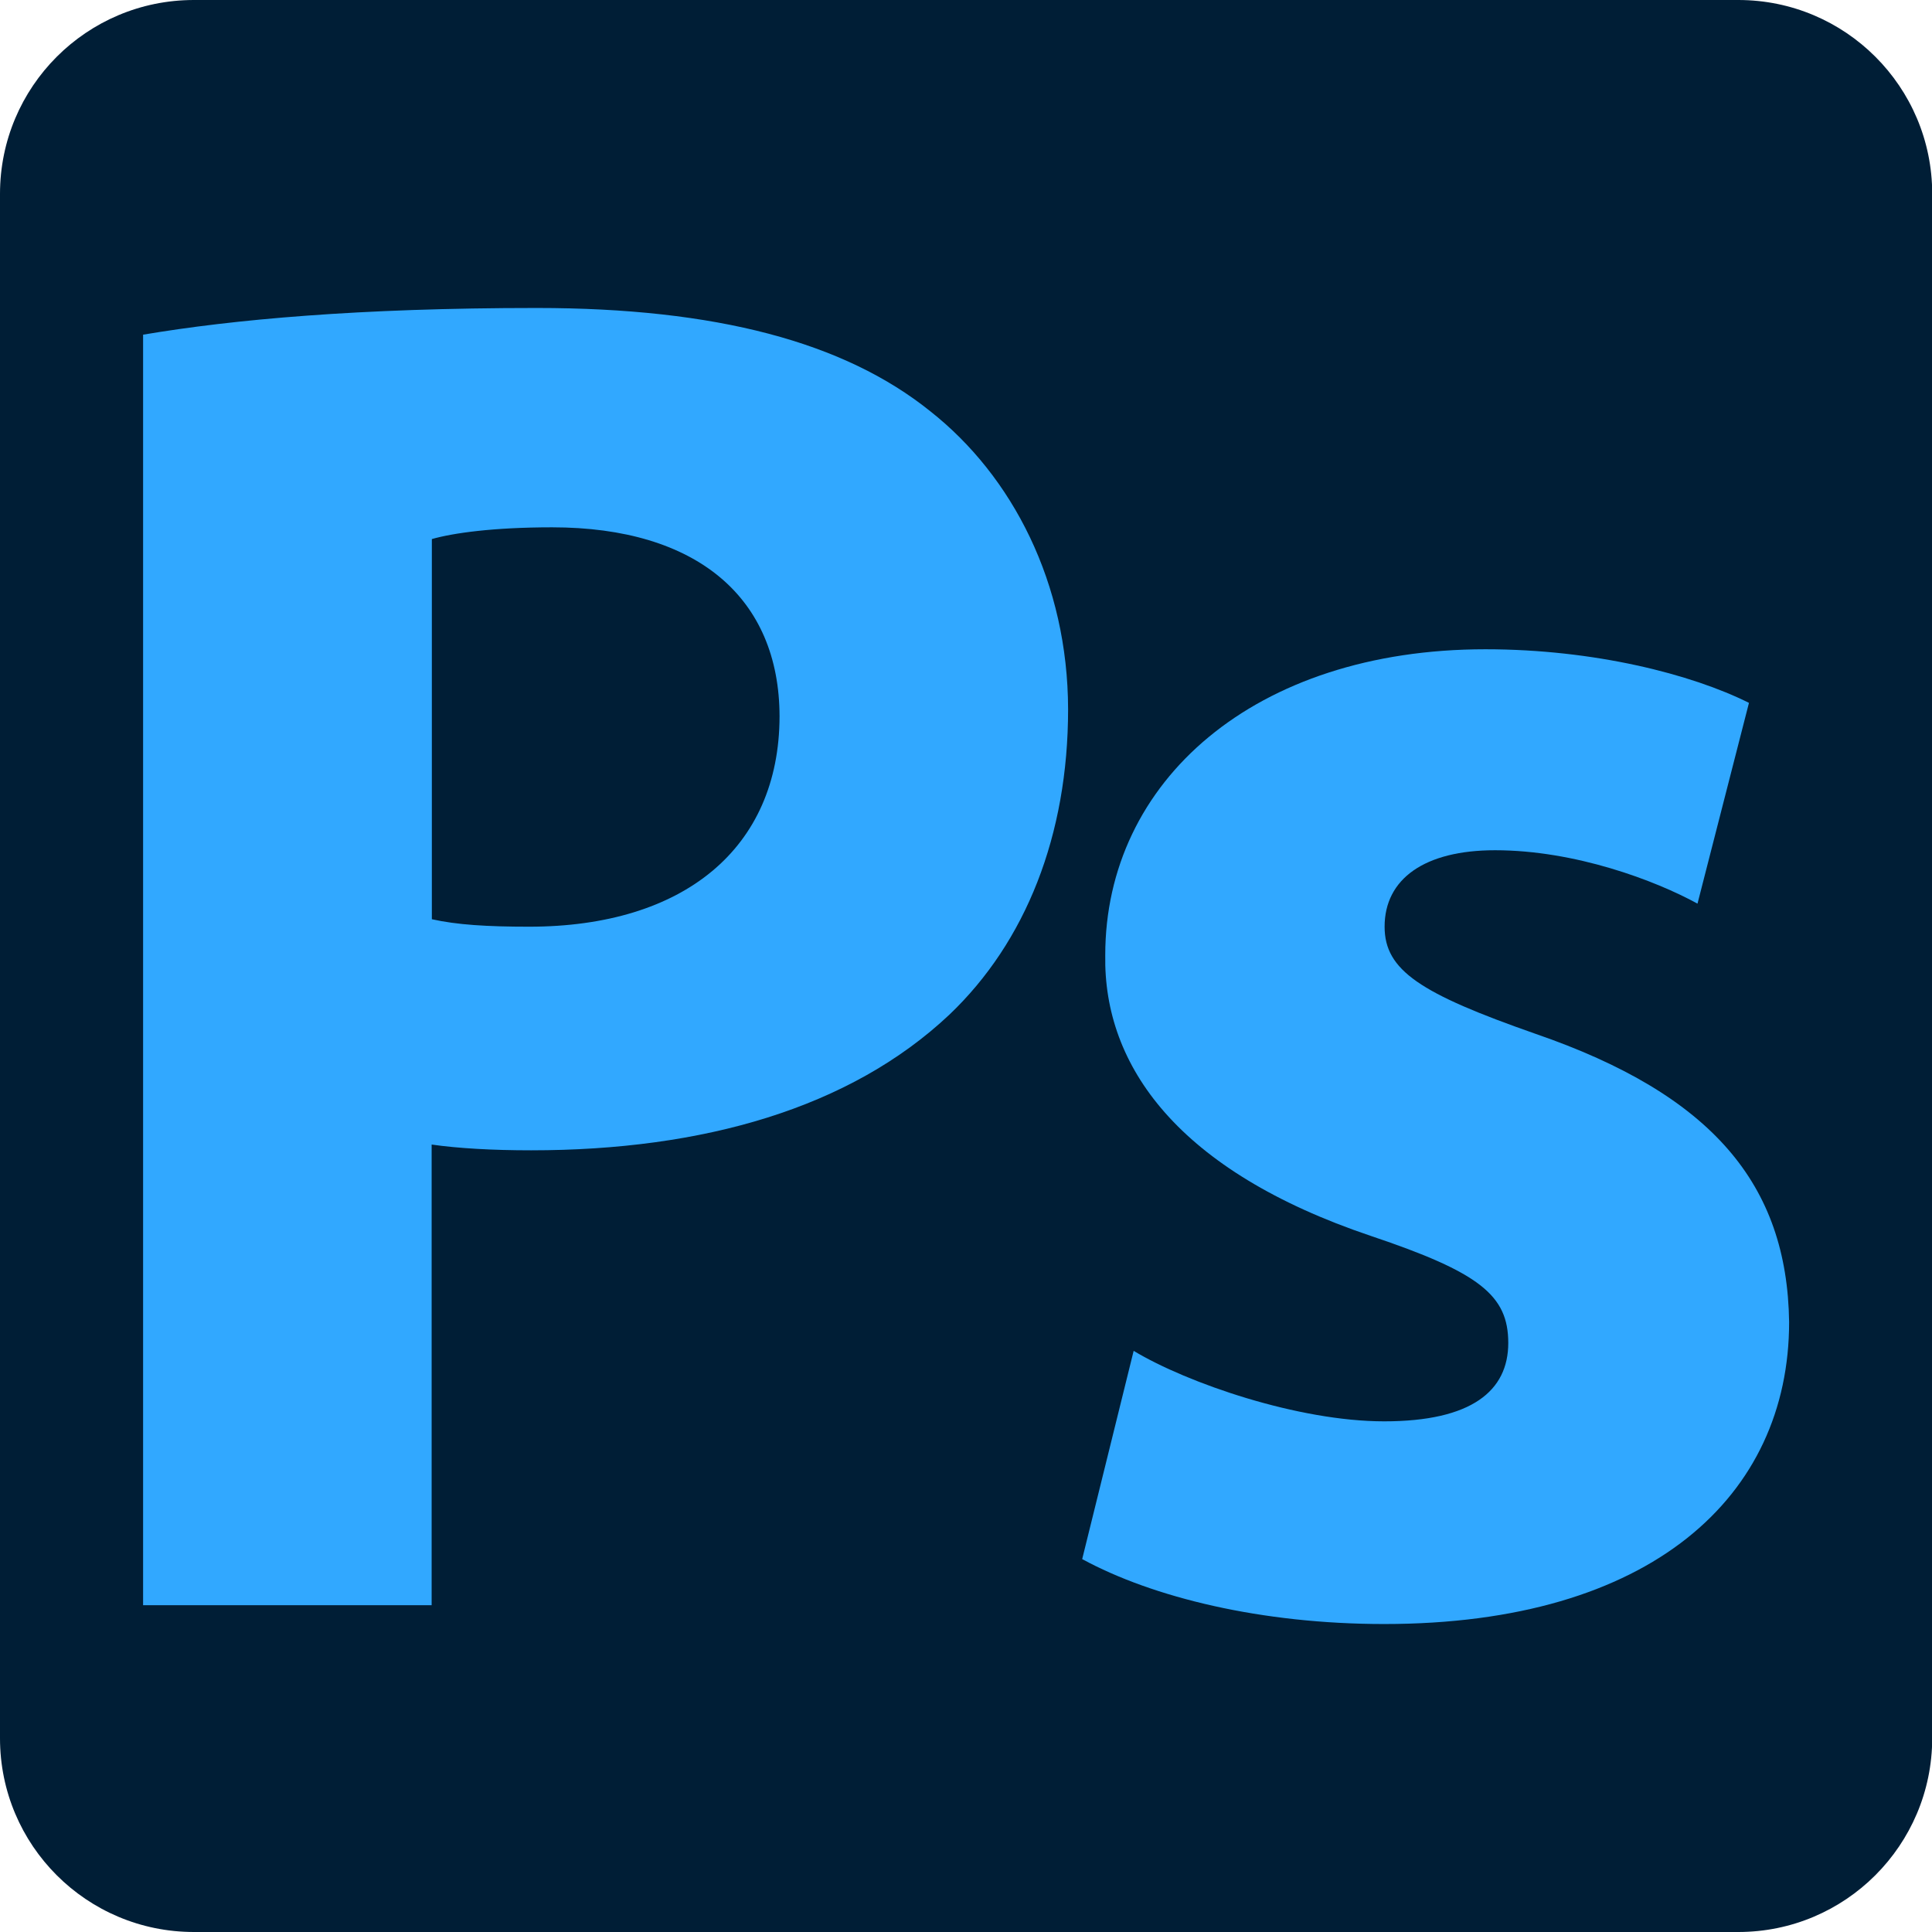 <?xml version="1.0" encoding="utf-8"?>
<!-- Generator: Adobe Illustrator 25.0.0, SVG Export Plug-In . SVG Version: 6.00 Build 0)  -->
<svg version="1.1" id="Layer_1" xmlns="http://www.w3.org/2000/svg" xmlns:xlink="http://www.w3.org/1999/xlink" x="0px" y="0px"
	 viewBox="0 0 904.6 904.6" style="enable-background:new 0 0 904.6 904.6;" xml:space="preserve">
<style type="text/css">
	.st0{fill:#001E36;}
	.st1{fill:#31A8FF;}
</style>
<path class="st0" d="M813.9,904.6H90.8C40.6,904.6,0,864,0,813.9V90.8C0,40.6,40.6,0,90.8,0h723.1c50.1,0,90.8,40.6,90.8,90.8v723.1
	C904.6,864,864,904.6,813.9,904.6z"/>
<g>
	<g>
		<path class="st1" d="M837.7,619c0,81.5-64.5,141.4-189.6,141.4c-57.4,0-108.3-12.4-141.4-30.4l24.1-97.5c25.1,15.1,77,33,117.3,33
			c41,0,58.1-14.3,58.1-36.7c0-22.3-13.4-33-64.3-50.1c-90.3-30.4-125.3-79.6-124.4-131.5c0-81.3,69.8-143.2,178-143.2
			c51,0,96.6,11.7,123.4,25.1l-24.1,94c-19.7-10.8-57.2-25-94.8-25c-33,0-51.7,13.4-51.7,35.8c0,20.5,16.8,31.3,70.5,50.1
			C801.9,512.6,836.8,554.7,837.7,619z"/>
		<path class="st1" d="M435.5,192.5c-40.2-32.3-100.2-48.3-184.2-48.3c-83.3,0-142.3,5.4-184.3,12.5v594.9h135.1V535.9
			c12.5,1.8,28.6,2.7,46.6,2.7c80.4,0,149.3-19.7,195.8-63.5c35.8-34.1,55.6-84,55.6-143C500,273.1,474.1,222.9,435.5,192.5z
			 M247.7,433.9c-19.7,0-33.9-0.9-45.5-3.5v-178c9.8-2.8,28.6-5.5,56.3-5.5c68,0,106.4,33.1,106.5,88.5
			C364.9,397.2,320.2,433.9,247.7,433.9z"/>
	</g>
</g>
</svg>
